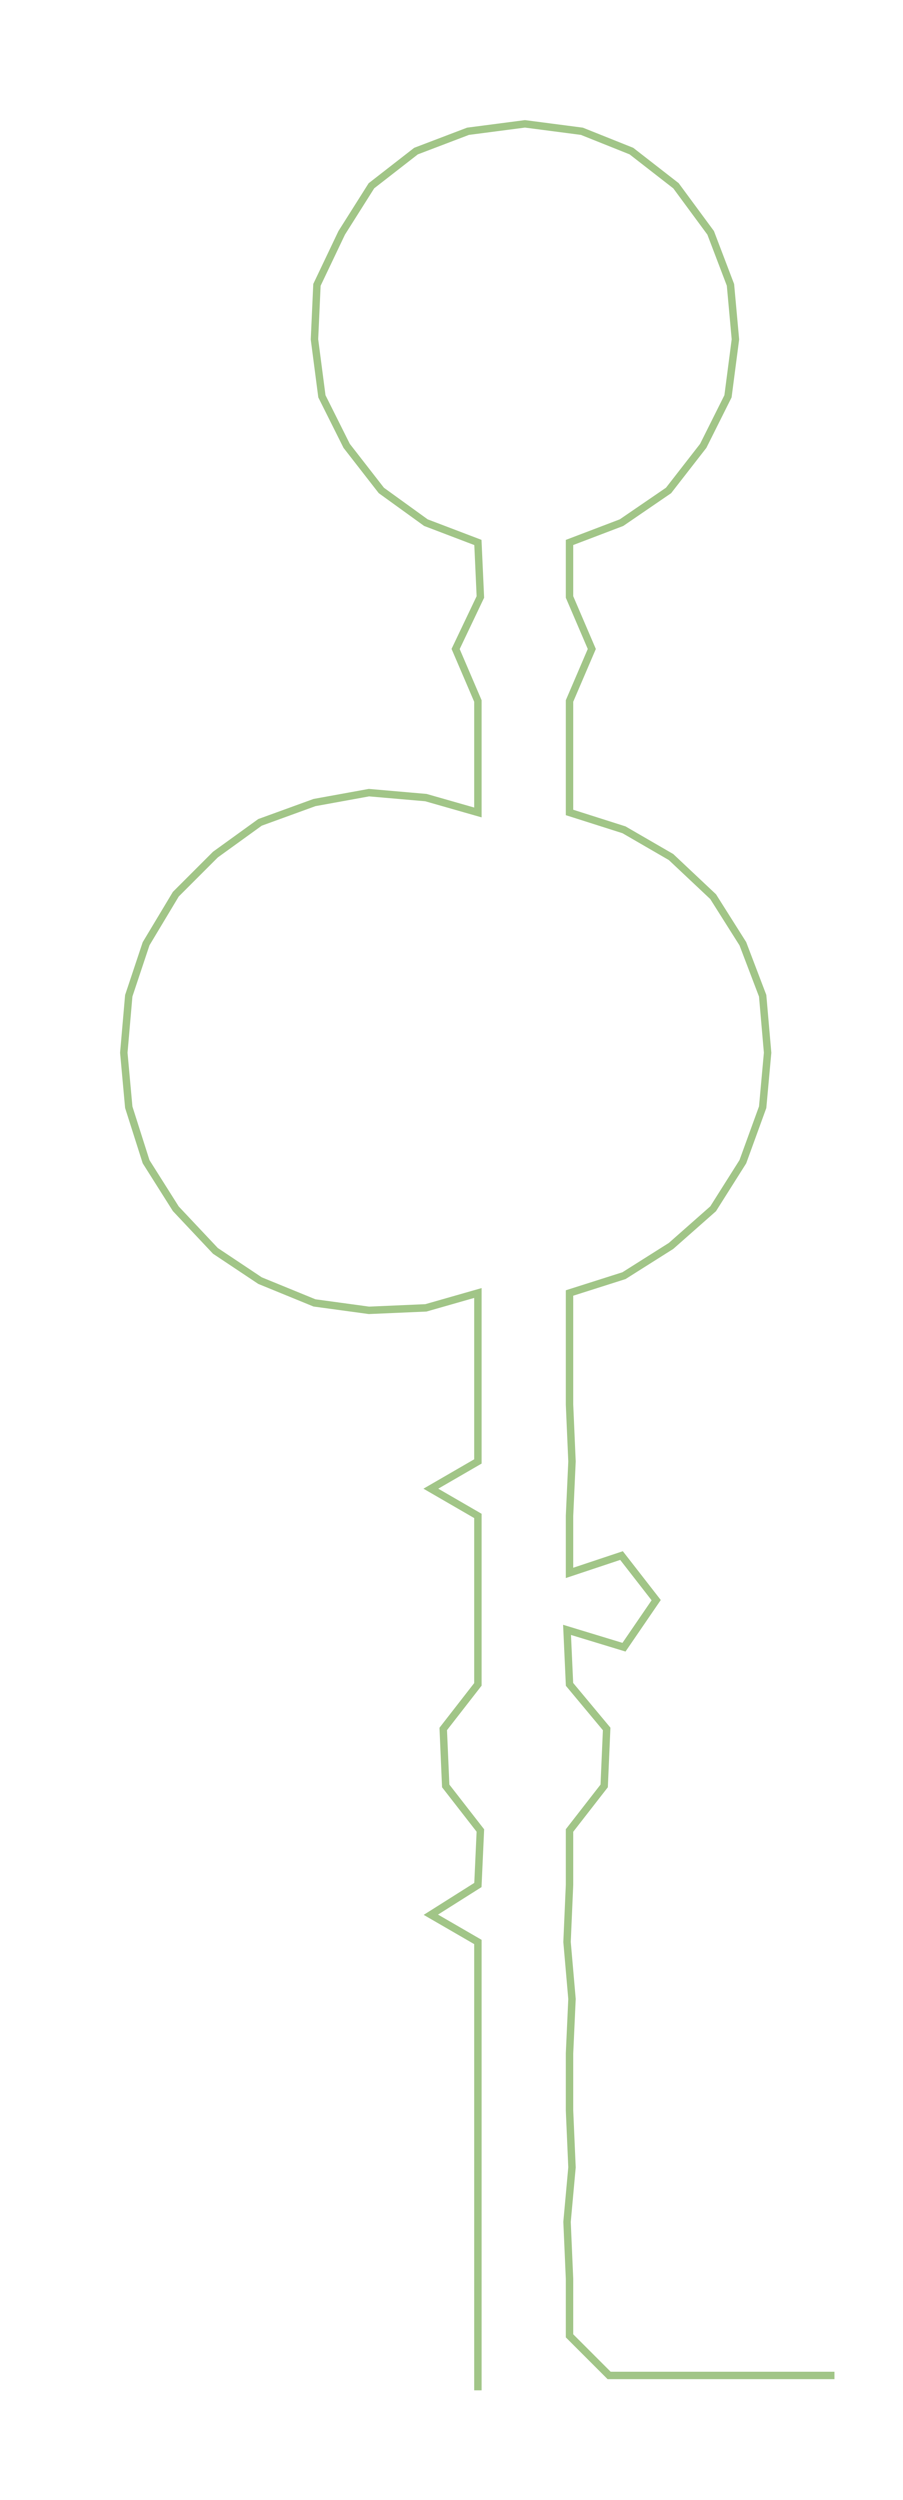 <ns0:svg xmlns:ns0="http://www.w3.org/2000/svg" width="108.394px" height="300px" viewBox="0 0 364.677 1009.31"><ns0:path style="stroke:#a1c587;stroke-width:3px;fill:none;" d="M193 965 L193 965 L193 943 L193 920 L193 897 L193 875 L193 852 L193 829 L193 807 L193 784 L174 773 L193 761 L194 739 L180 721 L179 698 L193 680 L193 658 L193 635 L193 612 L174 601 L193 590 L193 567 L193 544 L193 522 L172 528 L149 529 L127 526 L105 517 L87 505 L71 488 L59 469 L52 447 L50 425 L52 402 L59 381 L71 361 L87 345 L105 332 L127 324 L149 320 L172 322 L193 328 L193 305 L193 283 L184 262 L194 241 L193 219 L172 211 L154 198 L140 180 L130 160 L127 137 L128 115 L138 94 L150 75 L168 61 L189 53 L212 50 L235 53 L255 61 L273 75 L287 94 L295 115 L297 137 L294 160 L284 180 L270 198 L251 211 L230 219 L230 241 L239 262 L230 283 L230 305 L230 328 L252 335 L271 346 L288 362 L300 381 L308 402 L310 425 L308 447 L300 469 L288 488 L271 503 L252 515 L230 522 L230 544 L230 567 L231 590 L230 612 L230 635 L251 628 L265 646 L252 665 L229 658 L230 680 L245 698 L244 721 L230 739 L230 761 L229 784 L231 807 L230 829 L230 852 L231 875 L229 897 L230 920 L230 943 L246 959 L269 959 L291 959 L314 959 L337 959" /></ns0:svg>